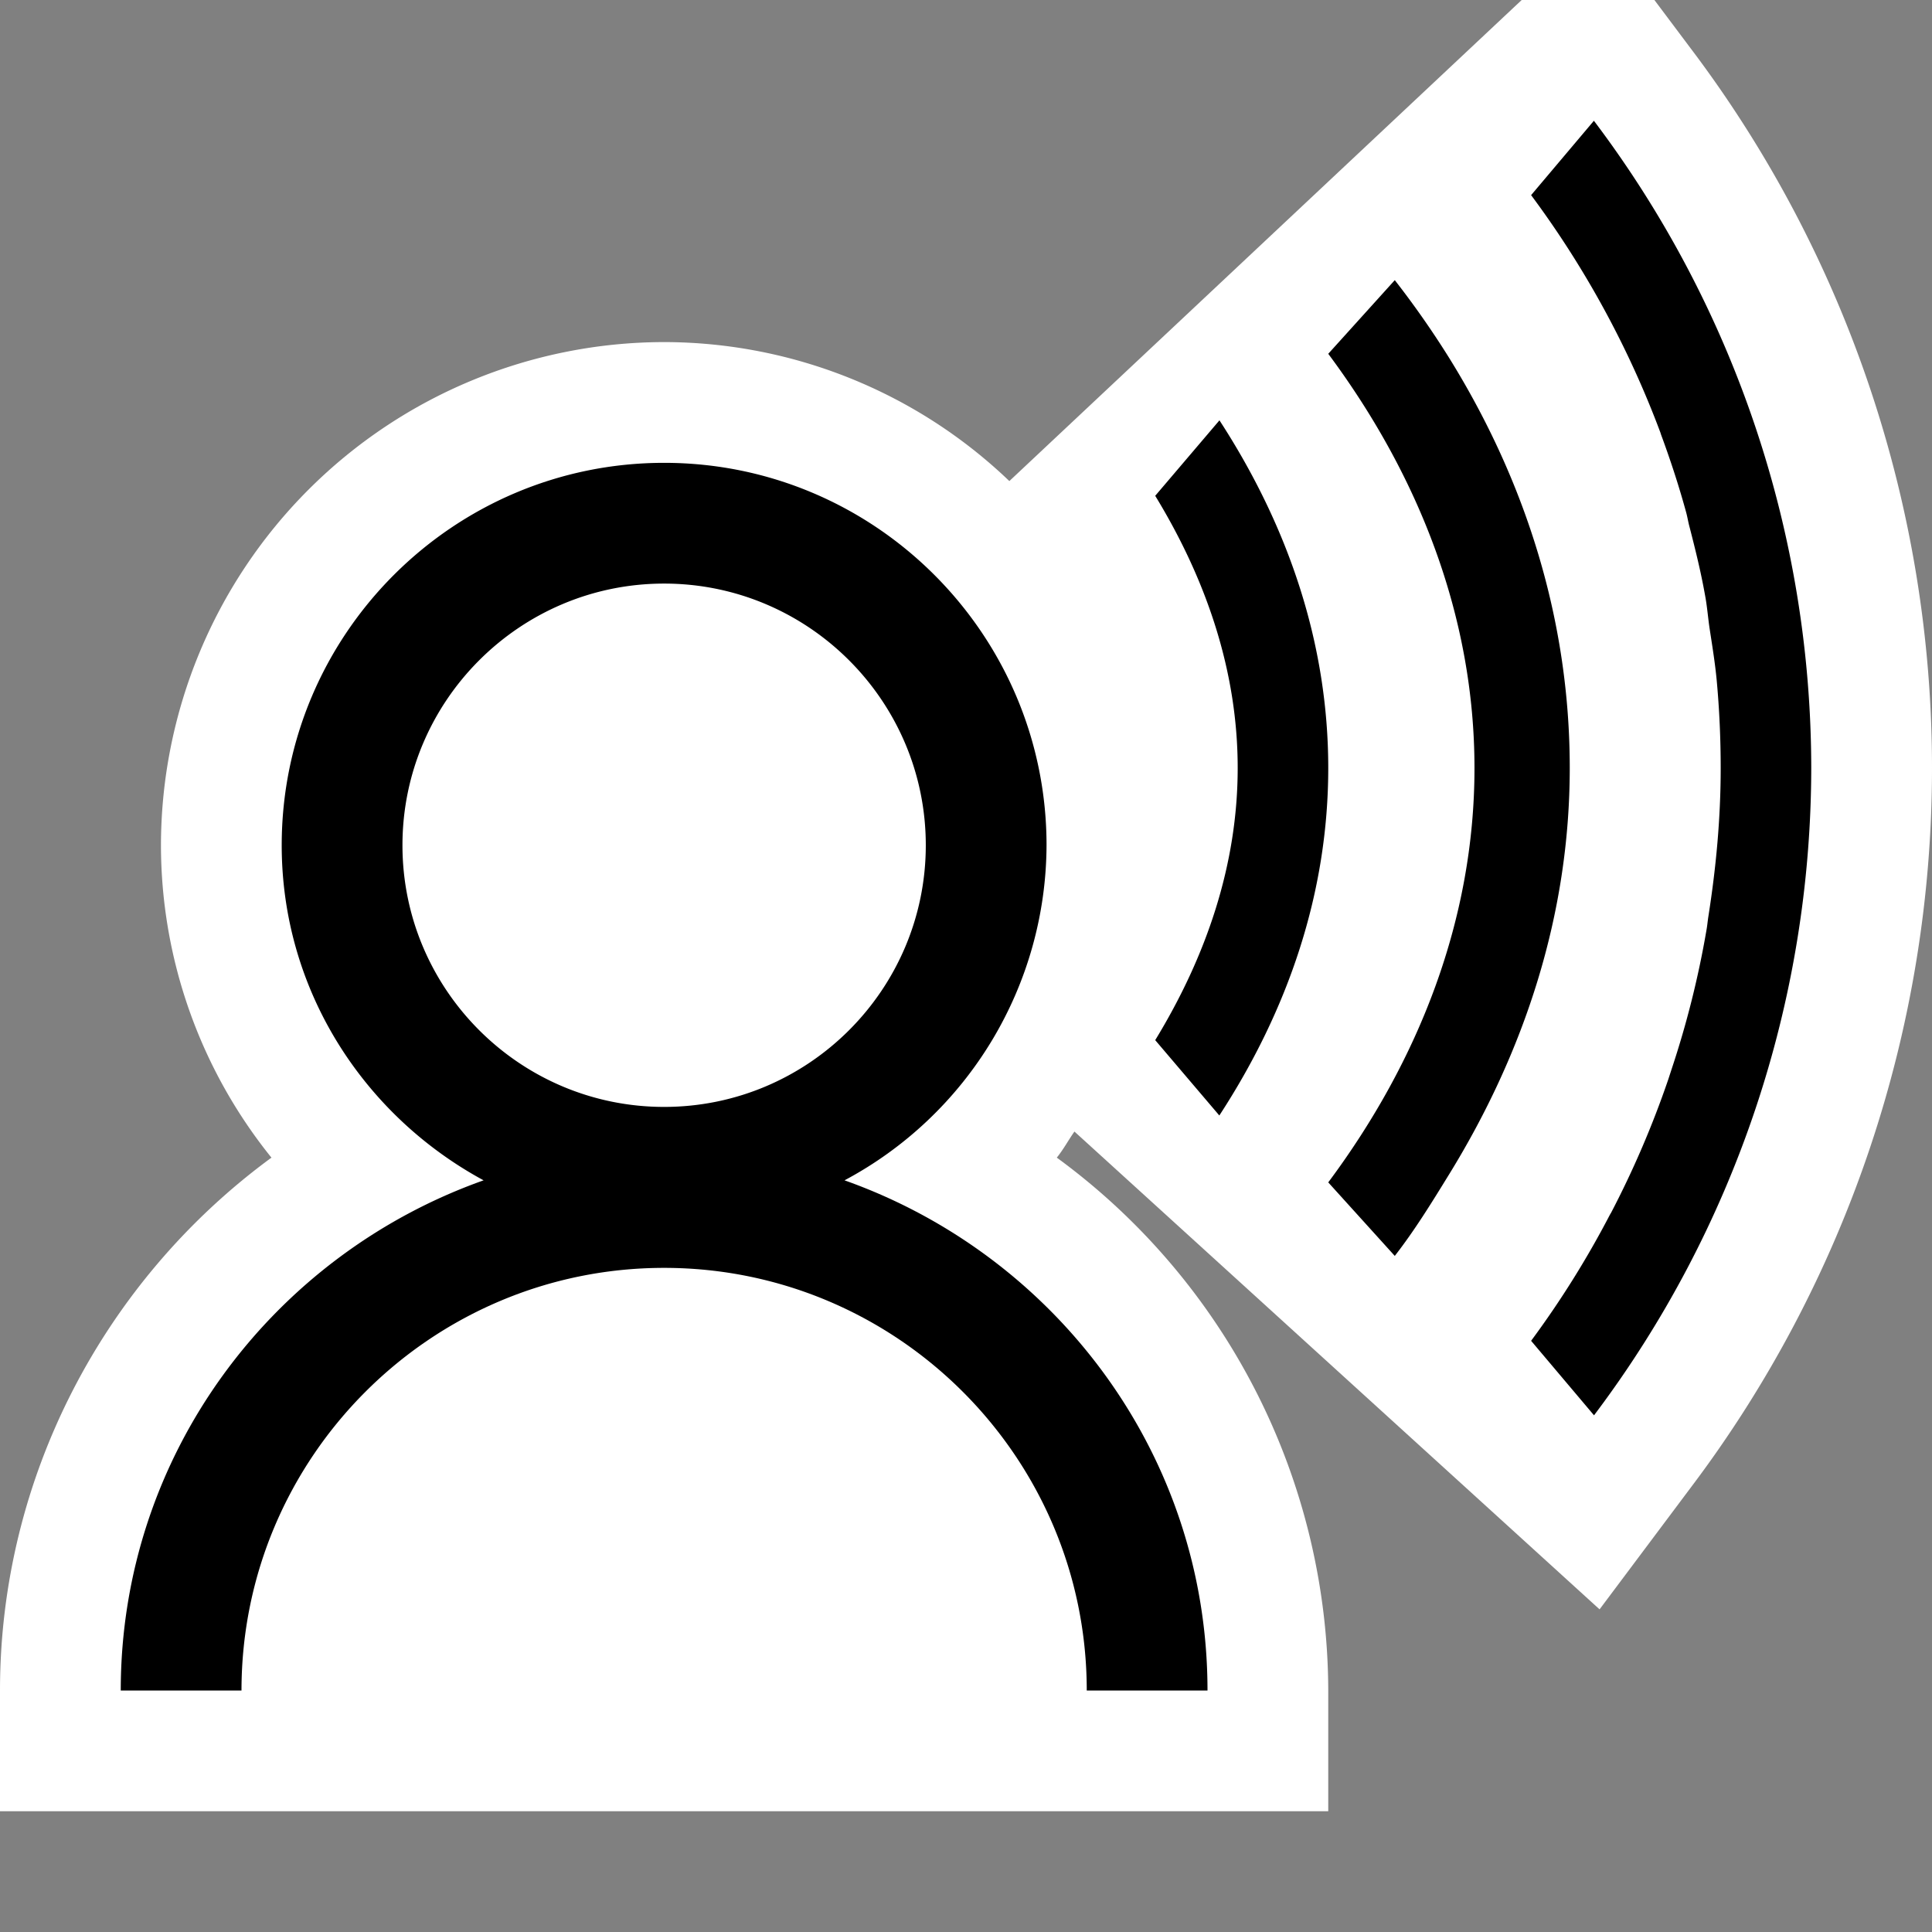 <svg xmlns="http://www.w3.org/2000/svg" viewBox="0 0 16 16"><rect x="0" y="0" width="16" height="16" fill="#808080" stroke="none"/><style>.icon-canvas-transparent{opacity:0;fill:white}.icon-vs-out{fill:white}.icon-vs-fg{fill:white}.icon-vs-bg{fill:black}</style><path class="icon-canvas-transparent" d="M16 16H0V0h16v16z" id="canvas"/><path class="icon-vs-out" d="M16 6.36a9.884 9.884 0 0 1-1.999 5.961l-.754 1.007-4.349-3.957c-.05.071-.091.148-.146.216A5.484 5.484 0 0 1 11 14v1H0v-1c0-1.766.861-3.396 2.248-4.413A4.125 4.125 0 0 1 1.333 7 4.172 4.172 0 0 1 5.5 2.833a4.14 4.14 0 0 1 2.859 1.151L12.602 0h1.099l.3.4A9.88 9.88 0 0 1 16 6.36z" id="outline"/><path class="icon-vs-fg" d="M3.333 7c0-1.195.972-2.167 2.167-2.167S7.667 5.805 7.667 7 6.695 9.167 5.5 9.167 3.333 8.195 3.333 7zM5.5 10.5a3.504 3.504 0 0 1 3.499 3.486H2.001A3.504 3.504 0 0 1 5.5 10.5z" id="iconFg"/><g id="iconBg"><path class="icon-vs-bg" d="M11.551 2.32L11 2.93c.751 1.009 1.211 2.179 1.211 3.431 0 1.252-.46 2.423-1.211 3.431l.551.609c.167-.215.308-.445.449-.674.627-1.018 1-2.154 1-3.367 0-1.223-.364-2.374-1-3.398a7.55 7.55 0 0 0-.449-.642zm-1.452 1.161l-.532.625c.427.7.683 1.458.683 2.254s-.256 1.554-.683 2.254l.531.624c.573-.879.902-1.849.902-2.878 0-1.027-.329-1.999-.901-2.879zm3.234 6.578a7.827 7.827 0 0 1-.653 1.045l.521.617A8.917 8.917 0 0 0 15 6.36 8.906 8.906 0 0 0 13.2 1l-.52.616a7.976 7.976 0 0 1 1.071 1.967l.005.016c.078.211.148.425.208.644.011.04.017.081.028.121.048.186.094.372.128.563.017.088.024.18.037.27.022.145.046.289.06.437.022.239.033.482.033.728 0 .419-.039.827-.102 1.228-.006.038-.009.076-.016.114a7.808 7.808 0 0 1-.287 1.146l-.03.092a7.92 7.92 0 0 1-.475 1.106c-.002.001-.004.007-.007.011zm-6.339-.284A3.157 3.157 0 0 0 8.667 7c0-1.746-1.42-3.167-3.167-3.167S2.333 5.254 2.333 7c0 1.203.682 2.239 1.672 2.775C2.26 10.394 1 12.045 1 14h1c0-1.93 1.57-3.5 3.5-3.5S9 12.07 9 14h1c0-1.955-1.26-3.606-3.006-4.225zM3.333 7c0-1.195.972-2.167 2.167-2.167S7.667 5.805 7.667 7 6.695 9.167 5.5 9.167 3.333 8.195 3.333 7z"/></g></svg>